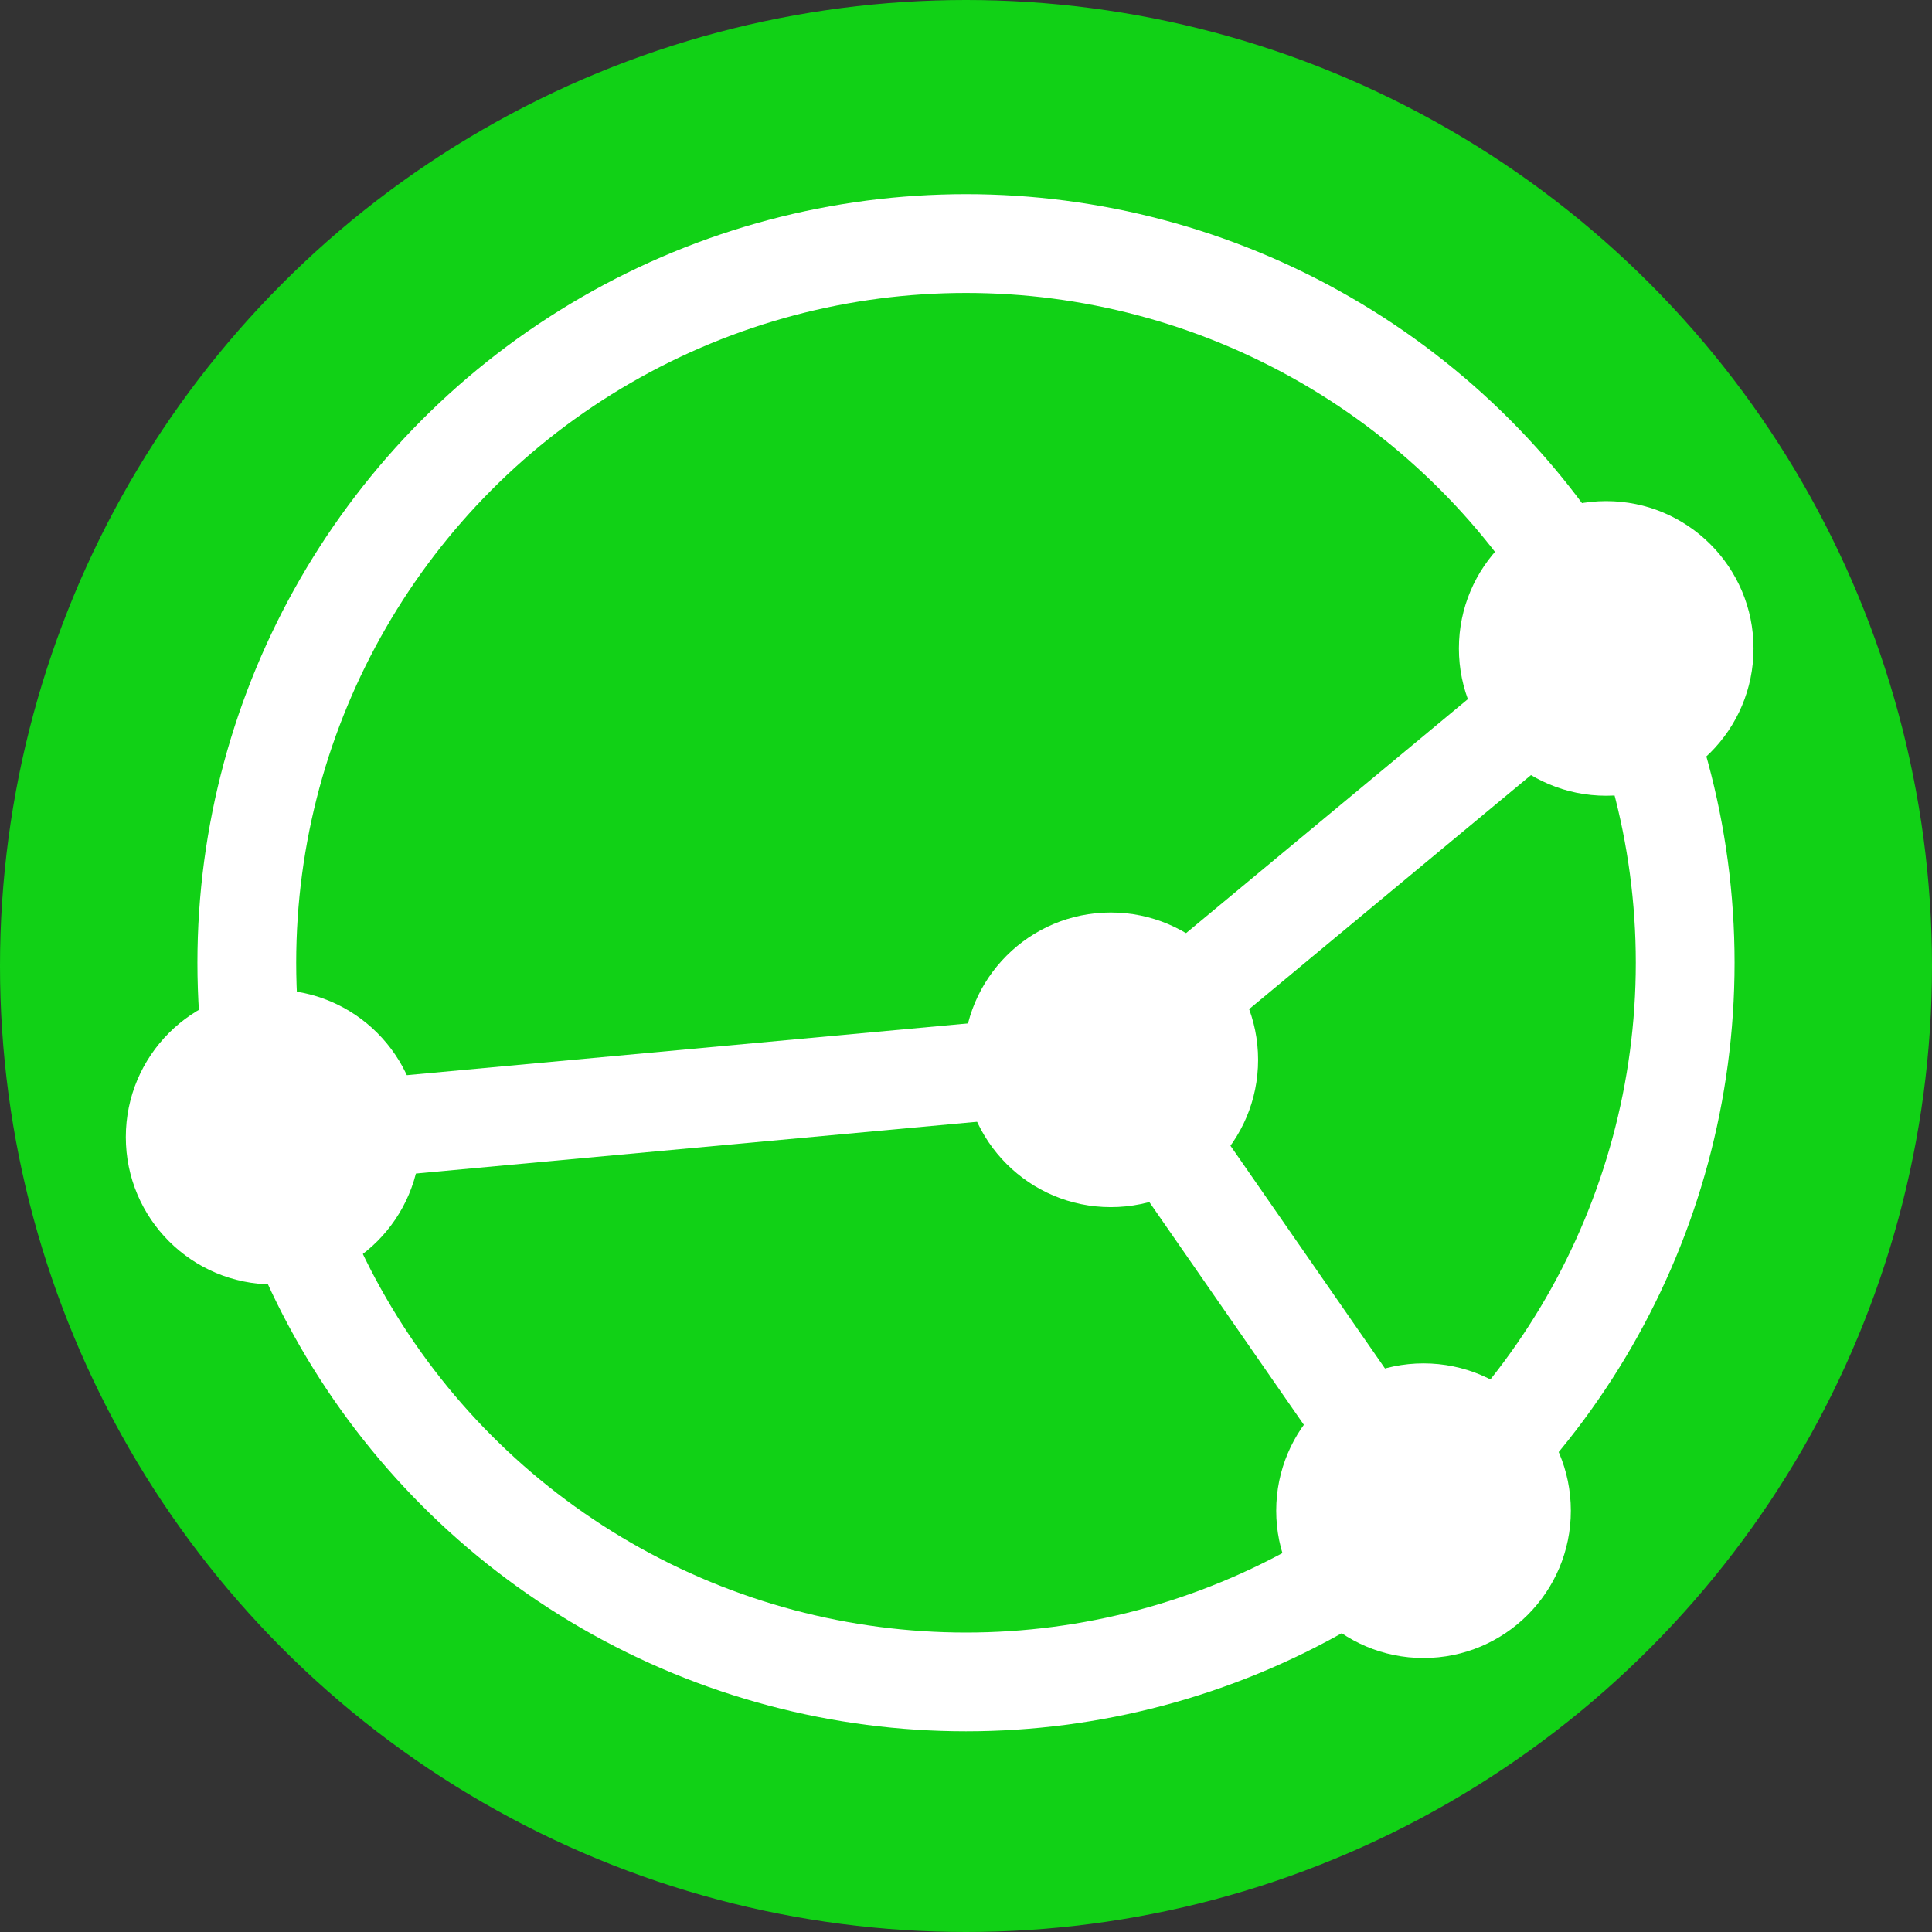 <?xml version="1.0" encoding="UTF-8"?>
<svg xmlns:svg="http://www.w3.org/2000/svg" xmlns="http://www.w3.org/2000/svg" viewBox="0 0 16 16">
    <rect x="0" y="0" width="16" height="16" fill="#333333" stroke="none"/>
    <defs>
        <linearGradient id="grad" gradientUnits="userSpaceOnUse" x1="8" y1="0" x2="8" y2="16">
            <stop offset="0" style="stop-color:#11d116"/>
        </linearGradient>
    </defs>
    <g id="syncthing-logo">
        <circle id="outer" cx="8" cy="8" r="8" style="fill:url(#grad)"/>
        <circle id="inner" cx="8" cy="7.973" r="5.956" style="fill:none;stroke:#ffffff;stroke-width:0.818"/>
        <line id="arm-l" x1="9.199" y1="8.777" x2="2.262" y2="9.417" style="stroke:#ffffff;stroke-width:0.818"/>
        <line id="arm-tr" x1="9.199" y1="8.777" x2="13.302" y2="5.37" style="stroke:#ffffff;stroke-width:0.818"/>
        <line id="arm-br" x1="9.199" y1="8.777" x2="11.789" y2="12.511" style="stroke:#ffffff;stroke-width:0.818"/>
        <circle id="node-c" cx="9.199" cy="8.777" r="1.22" style="fill:#ffffff"/>
        <circle id="node-l" cx="2.262" cy="9.417" r="1.22" style="fill:#ffffff"/>
        <circle id="node-tr" cx="13.302" cy="5.37" r="1.22" style="fill:#ffffff"/>
        <circle id="node-br" cx="11.789" cy="12.511" r="1.22" style="fill:#ffffff"/>
    </g>
</svg>
